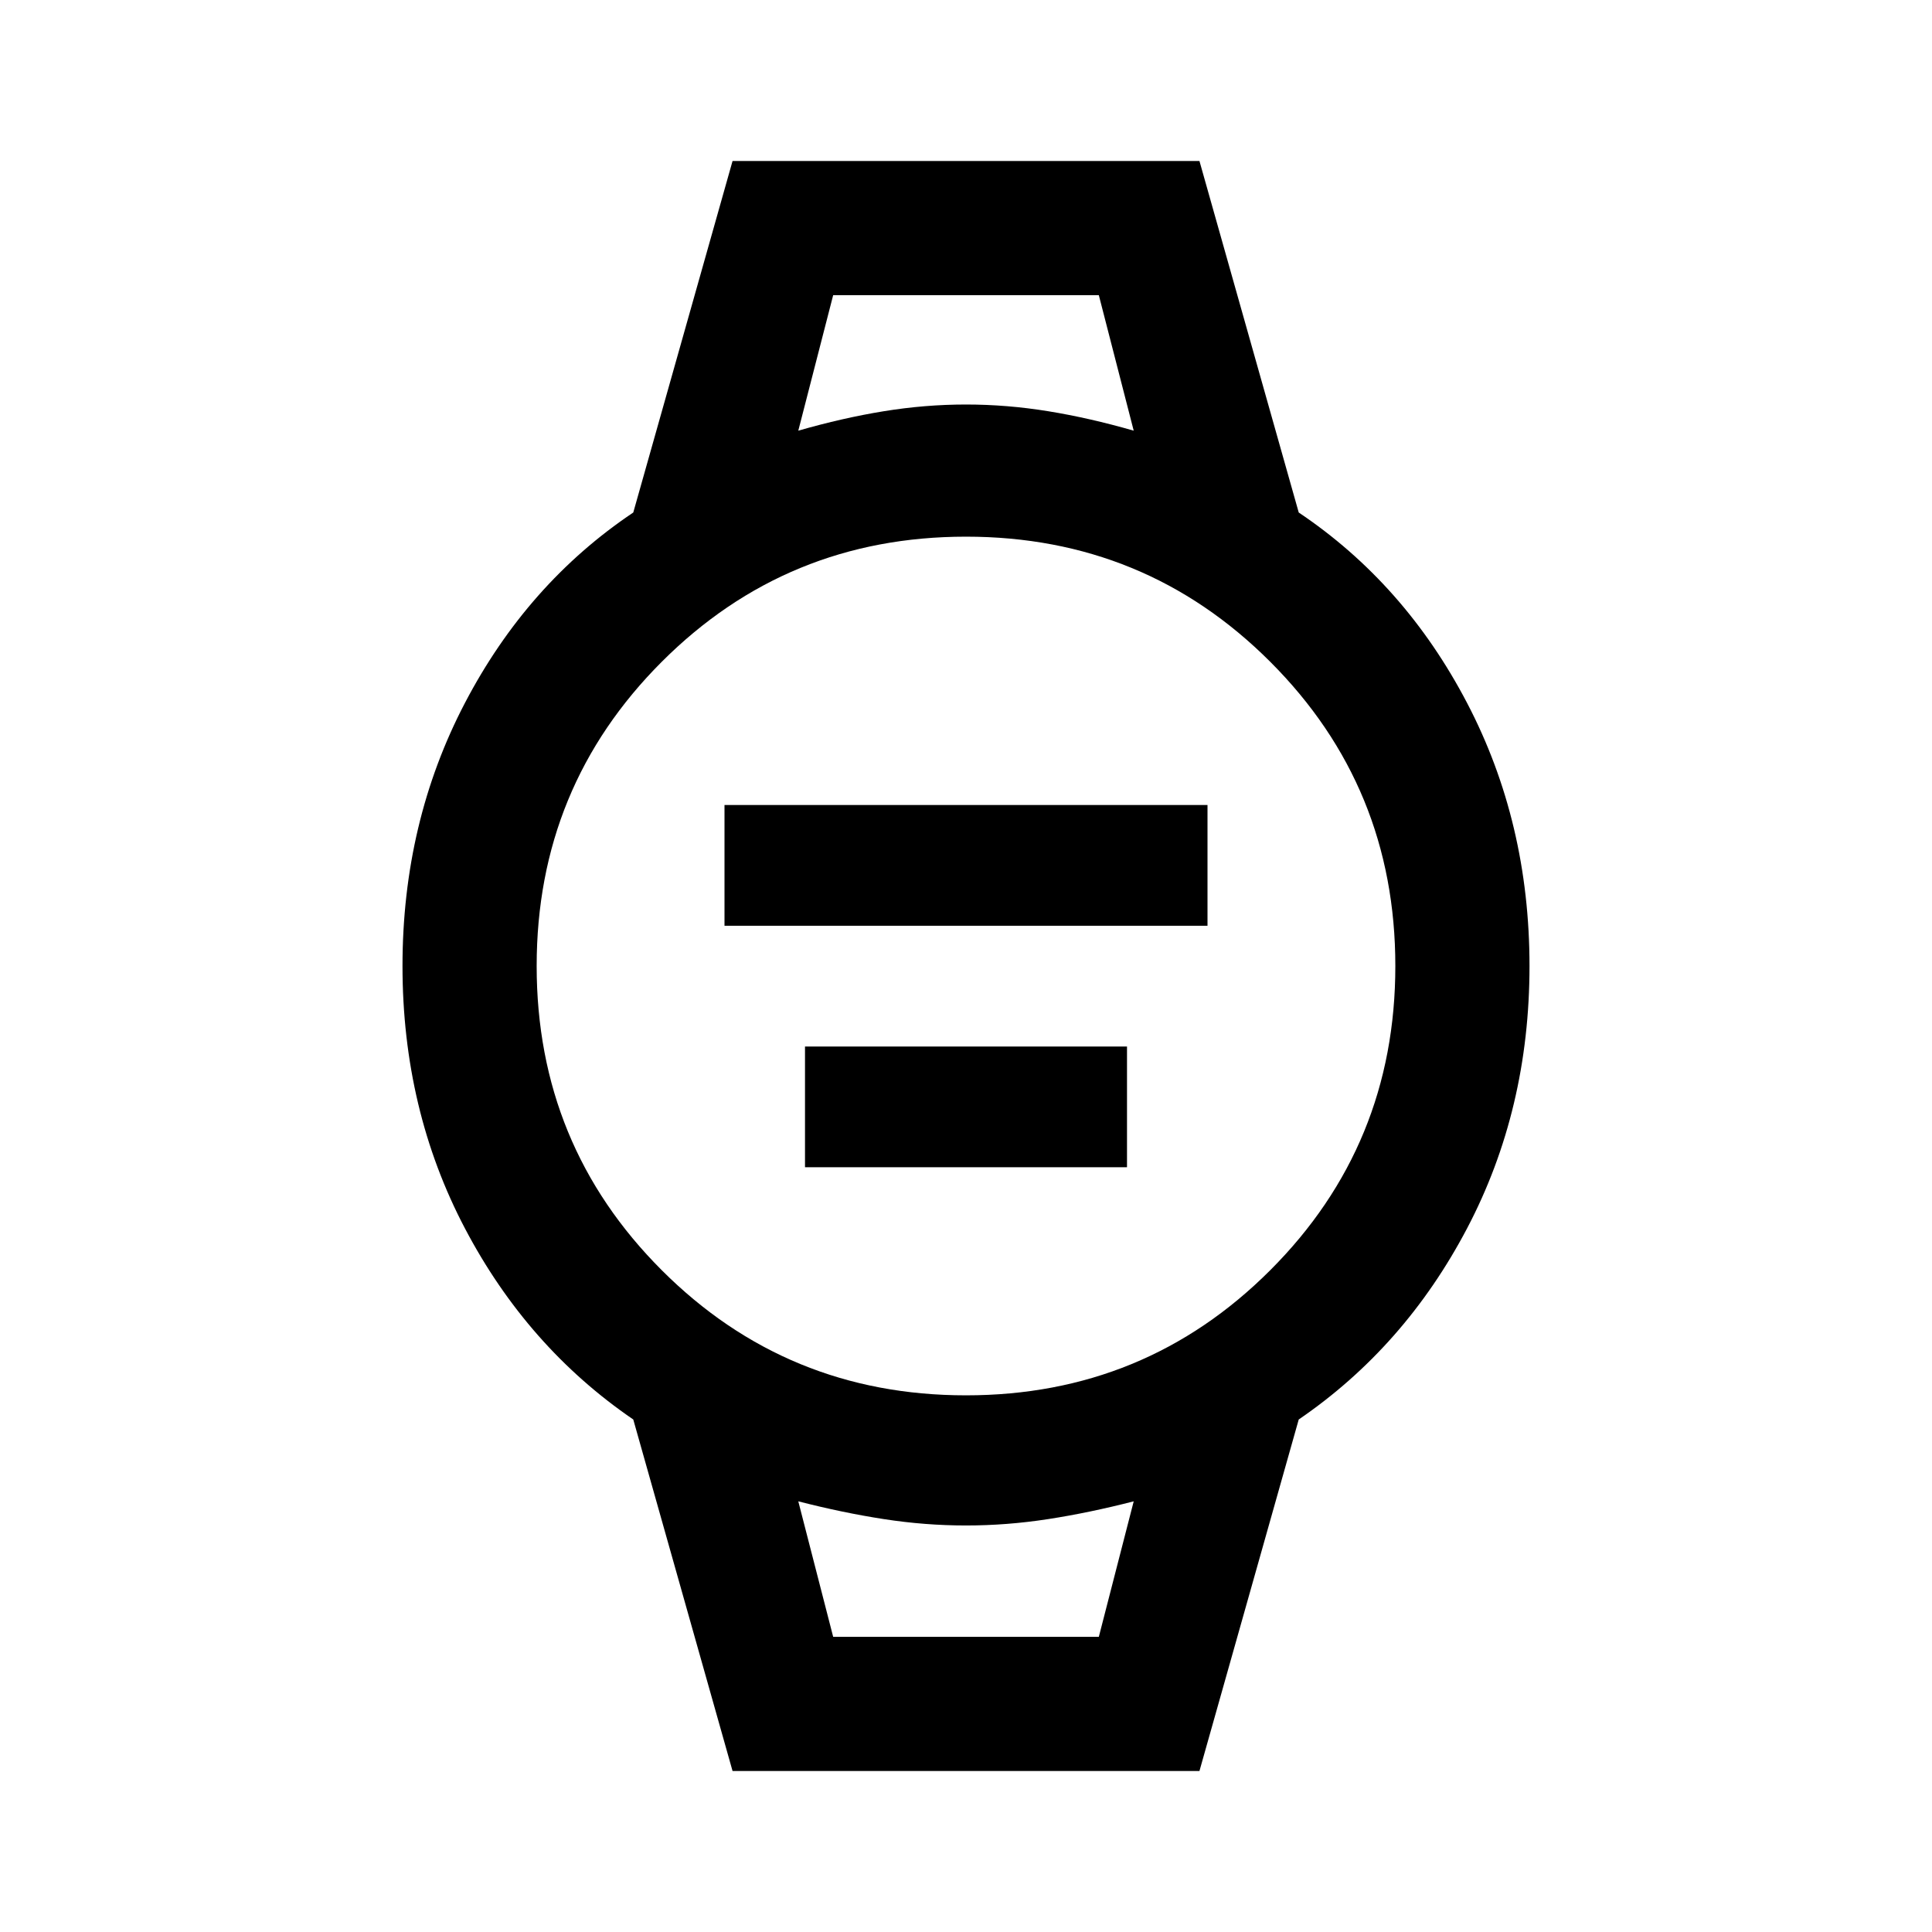 <svg xmlns="http://www.w3.org/2000/svg" height="40" viewBox="0 96 960 960" width="40"><path d="M360 556v-60h240v60H360Zm40 120v-60h160v60H400Zm-36 300-49.333-174.666q-52.667-36-83.667-95Q200 647.333 200 576t31-130.667q31-59.333 83.667-94.667L364 176h232l49.333 174.666Q698 386 729 445.333 760 504.667 760 576t-31 130.334q-31 59-83.667 95L596 976H364Zm116-186.666q89 0 151.167-62.167T693.334 576q0-89-62.167-151.167T480 362.666q-89 0-151.167 62.167T266.666 576q0 89 62.167 151.167T480 789.334ZM396.666 310q22.001-6.333 42.501-9.667Q459.667 297 480 297t40.833 3.333q20.5 3.334 42.501 9.667L546 242.666H414L396.666 310ZM414 909.334h132L563.334 842q-22.001 5.667-42.501 8.833Q500.333 854 480 854t-40.833-3.167q-20.5-3.166-42.501-8.833L414 909.334Zm-17.334-666.668h166.668-166.668ZM414 909.334h-17.334 166.668H414Z"/></svg>